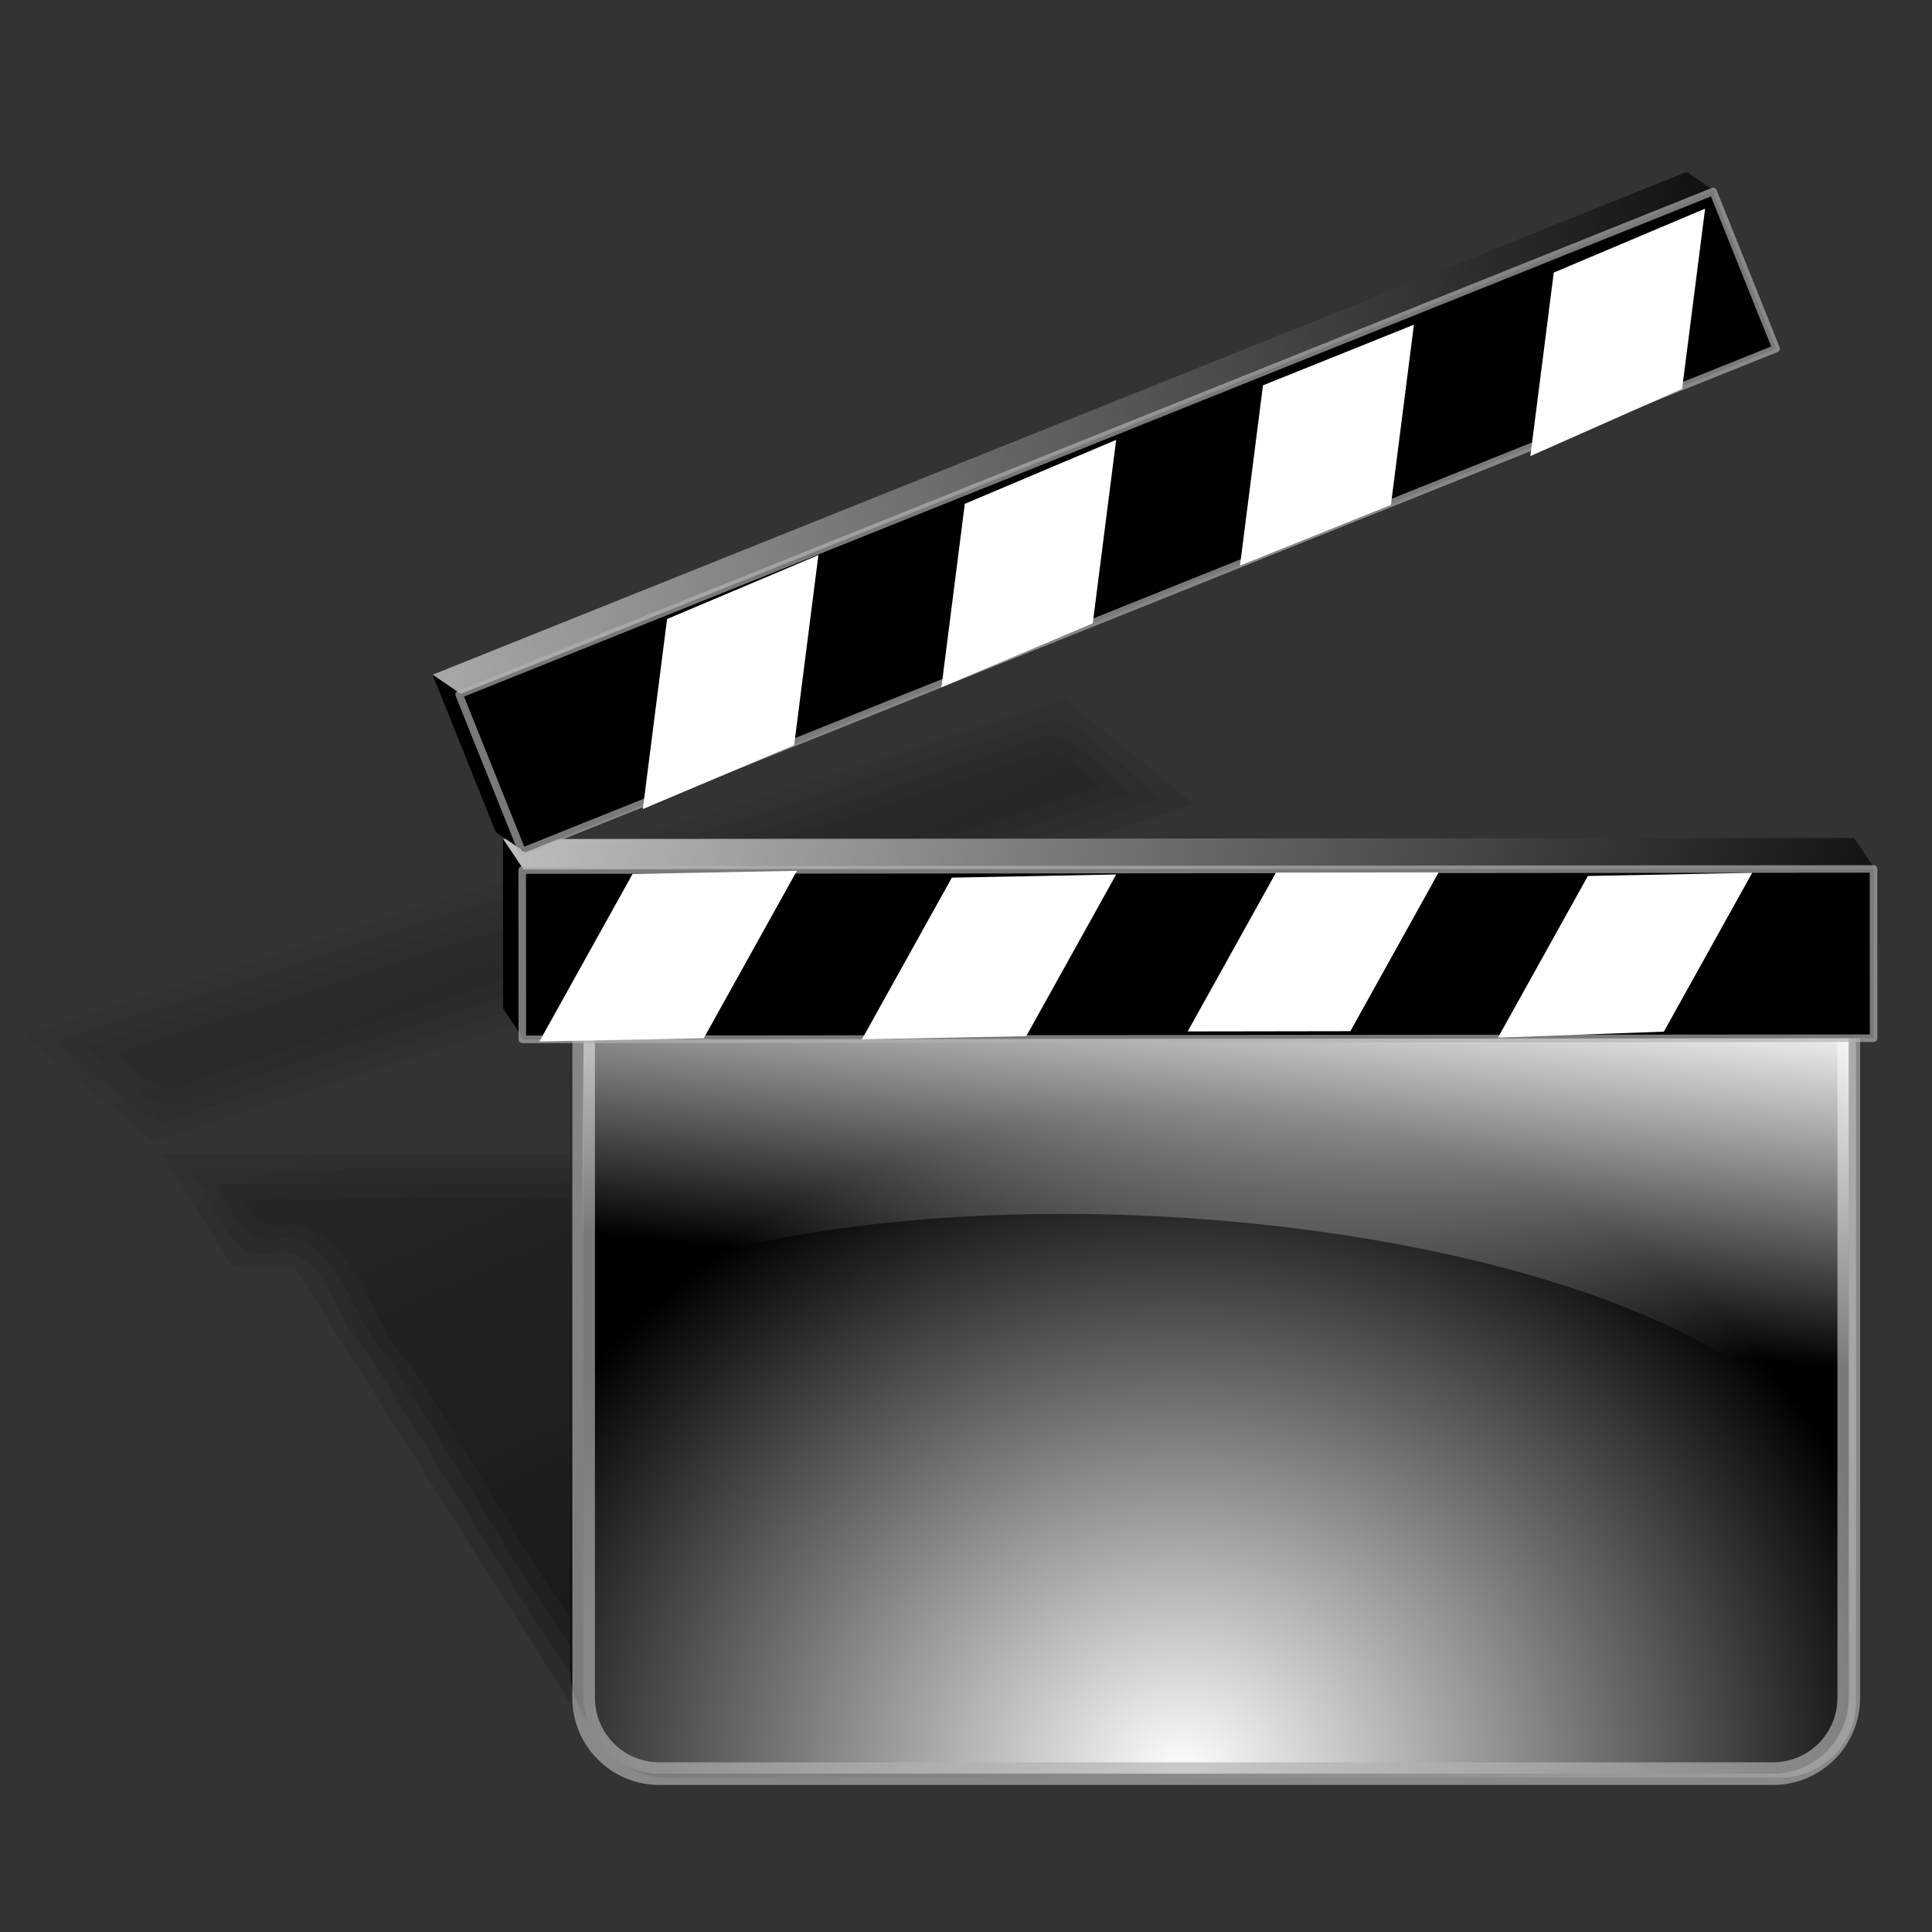 <?xml version="1.0" encoding="UTF-8" standalone="no"?>
<!-- Created with Inkscape (http://www.inkscape.org/) -->
<svg
   xmlns:dc="http://purl.org/dc/elements/1.1/"
   xmlns:cc="http://creativecommons.org/ns#"
   xmlns:rdf="http://www.w3.org/1999/02/22-rdf-syntax-ns#"
   xmlns:svg="http://www.w3.org/2000/svg"
   xmlns="http://www.w3.org/2000/svg"
   xmlns:xlink="http://www.w3.org/1999/xlink"
   xmlns:sodipodi="http://sodipodi.sourceforge.net/DTD/sodipodi-0.dtd"
   xmlns:inkscape="http://www.inkscape.org/namespaces/inkscape"
   id="svg2"
   sodipodi:version="0.32"
   inkscape:version="0.46"
   width="256"
   height="256"
   version="1.0"
   sodipodi:docbase="/media/disk-hda2/svg1/tip"
   sodipodi:docname="cinelerra.svg"
   inkscape:output_extension="org.inkscape.output.svg.inkscape">
  <rect width="100%" height="100%" fill="#333333" stroke="none"/>
  <defs
     id="defs5">
    <linearGradient
       id="linearGradient3500"
       inkscape:collect="always">
      <stop
         id="stop3502"
         offset="0"
         style="stop-color:#000000;stop-opacity:0.2" />
      <stop
         id="stop3504"
         offset="1"
         style="stop-color:#000000;stop-opacity:0.036" />
    </linearGradient>
    <linearGradient
       id="linearGradient3484">
      <stop
         id="stop3486"
         offset="0"
         style="stop-color:#ffffff;stop-opacity:1;" />
      <stop
         id="stop3488"
         offset="1"
         style="stop-color:#ffffff;stop-opacity:0;" />
    </linearGradient>
    <inkscape:perspective
       sodipodi:type="inkscape:persp3d"
       inkscape:vp_x="0 : 128 : 1"
       inkscape:vp_y="0 : 1000 : 0"
       inkscape:vp_z="256 : 128 : 1"
       inkscape:persp3d-origin="128 : 85.333333 : 1"
       id="perspective81" />
    <linearGradient
       id="linearGradient3209"
       inkscape:collect="always">
      <stop
         id="stop3211"
         offset="0"
         style="stop-color:black;stop-opacity:1" />
      <stop
         id="stop3213"
         offset="1"
         style="stop-color:white;stop-opacity:1" />
    </linearGradient>
    <linearGradient
       inkscape:collect="always"
       id="linearGradient3045">
      <stop
         style="stop-color:black;stop-opacity:1"
         offset="0"
         id="stop3047" />
      <stop
         style="stop-color:#a6a6a6;stop-opacity:1"
         offset="1"
         id="stop3049" />
    </linearGradient>
    <linearGradient
       id="linearGradient2937">
      <stop
         id="stop2939"
         offset="0"
         style="stop-color:#ffffff;stop-opacity:1;" />
      <stop
         id="stop2941"
         offset="1"
         style="stop-color:#000000;stop-opacity:1;" />
    </linearGradient>
    <linearGradient
       inkscape:collect="always"
       id="linearGradient2927">
      <stop
         style="stop-color:black;stop-opacity:1;"
         offset="0"
         id="stop2929" />
      <stop
         style="stop-color:black;stop-opacity:0;"
         offset="1"
         id="stop2931" />
    </linearGradient>
    <linearGradient
       inkscape:collect="always"
       xlink:href="#linearGradient2927"
       id="linearGradient2962"
       gradientUnits="userSpaceOnUse"
       x1="-19.654"
       y1="68.028"
       x2="93.993"
       y2="68.028" />
    <linearGradient
       inkscape:collect="always"
       xlink:href="#linearGradient2927"
       id="linearGradient2992"
       gradientUnits="userSpaceOnUse"
       x1="-19.654"
       y1="68.028"
       x2="93.993"
       y2="68.028" />
    <linearGradient
       inkscape:collect="always"
       xlink:href="#linearGradient3209"
       id="linearGradient3171"
       gradientUnits="userSpaceOnUse"
       x1="9.035"
       y1="215.337"
       x2="69.268"
       y2="96.241" />
    <linearGradient
       inkscape:collect="always"
       xlink:href="#linearGradient3045"
       id="linearGradient4504"
       gradientUnits="userSpaceOnUse"
       x1="19.713"
       y1="166.056"
       x2="129.5"
       y2="98.979" />
    <linearGradient
       inkscape:collect="always"
       xlink:href="#linearGradient3045"
       id="linearGradient4506"
       gradientUnits="userSpaceOnUse"
       x1="19.713"
       y1="166.056"
       x2="129.5"
       y2="98.979" />
    <linearGradient
       inkscape:collect="always"
       xlink:href="#linearGradient3045"
       id="linearGradient4508"
       gradientUnits="userSpaceOnUse"
       x1="19.713"
       y1="166.056"
       x2="129.5"
       y2="98.979" />
    <linearGradient
       inkscape:collect="always"
       xlink:href="#linearGradient3045"
       id="linearGradient4510"
       gradientUnits="userSpaceOnUse"
       x1="19.713"
       y1="166.056"
       x2="129.5"
       y2="98.979" />
    <linearGradient
       inkscape:collect="always"
       xlink:href="#linearGradient3045"
       id="linearGradient4512"
       gradientUnits="userSpaceOnUse"
       x1="19.713"
       y1="166.056"
       x2="129.5"
       y2="98.979" />
    <linearGradient
       inkscape:collect="always"
       xlink:href="#linearGradient3045"
       id="linearGradient4514"
       gradientUnits="userSpaceOnUse"
       x1="19.713"
       y1="166.056"
       x2="129.5"
       y2="98.979" />
    <linearGradient
       inkscape:collect="always"
       xlink:href="#linearGradient3045"
       id="linearGradient4516"
       gradientUnits="userSpaceOnUse"
       x1="19.713"
       y1="166.056"
       x2="129.5"
       y2="98.979" />
    <linearGradient
       inkscape:collect="always"
       xlink:href="#linearGradient3045"
       id="linearGradient4518"
       gradientUnits="userSpaceOnUse"
       x1="19.713"
       y1="166.056"
       x2="129.5"
       y2="98.979" />
    <linearGradient
       inkscape:collect="always"
       xlink:href="#linearGradient3045"
       id="linearGradient4520"
       gradientUnits="userSpaceOnUse"
       x1="19.713"
       y1="166.056"
       x2="129.5"
       y2="98.979" />
    <linearGradient
       inkscape:collect="always"
       xlink:href="#linearGradient3045"
       id="linearGradient4522"
       gradientUnits="userSpaceOnUse"
       x1="19.713"
       y1="166.056"
       x2="129.5"
       y2="98.979" />
    <linearGradient
       inkscape:collect="always"
       xlink:href="#linearGradient2937"
       id="linearGradient4526"
       gradientUnits="userSpaceOnUse"
       x1="-21.664"
       y1="43.622"
       x2="105.38"
       y2="69.056" />
    <linearGradient
       inkscape:collect="always"
       xlink:href="#linearGradient2927"
       id="linearGradient4528"
       gradientUnits="userSpaceOnUse"
       x1="-19.654"
       y1="68.028"
       x2="93.993"
       y2="68.028" />
    <linearGradient
       inkscape:collect="always"
       xlink:href="#linearGradient2927"
       id="linearGradient4530"
       gradientUnits="userSpaceOnUse"
       x1="-19.654"
       y1="68.028"
       x2="93.993"
       y2="68.028" />
    <linearGradient
       inkscape:collect="always"
       xlink:href="#linearGradient2927"
       id="linearGradient4532"
       gradientUnits="userSpaceOnUse"
       x1="-19.654"
       y1="68.028"
       x2="93.993"
       y2="68.028" />
    <linearGradient
       inkscape:collect="always"
       xlink:href="#linearGradient2937"
       id="linearGradient4534"
       gradientUnits="userSpaceOnUse"
       x1="-21.664"
       y1="43.622"
       x2="105.38"
       y2="69.056" />
    <linearGradient
       inkscape:collect="always"
       xlink:href="#linearGradient2927"
       id="linearGradient4536"
       gradientUnits="userSpaceOnUse"
       x1="-19.654"
       y1="68.028"
       x2="93.993"
       y2="68.028" />
    <linearGradient
       inkscape:collect="always"
       xlink:href="#linearGradient2927"
       id="linearGradient4538"
       gradientUnits="userSpaceOnUse"
       x1="-19.654"
       y1="68.028"
       x2="93.993"
       y2="68.028" />
    <linearGradient
       inkscape:collect="always"
       xlink:href="#linearGradient2927"
       id="linearGradient4540"
       gradientUnits="userSpaceOnUse"
       x1="-19.654"
       y1="68.028"
       x2="93.993"
       y2="68.028" />
    <inkscape:perspective
       id="perspective10"
       inkscape:persp3d-origin="372.04724 : 350.78739 : 1"
       inkscape:vp_z="744.09448 : 526.18109 : 1"
       inkscape:vp_y="0 : 1000 : 0"
       inkscape:vp_x="0 : 526.18109 : 1"
       sodipodi:type="inkscape:persp3d" />
    <radialGradient
       inkscape:collect="always"
       xlink:href="#linearGradient2937"
       id="radialGradient3281"
       cx="73.762"
       cy="187.138"
       fx="73.762"
       fy="187.138"
       r="52.43"
       gradientTransform="matrix(1.175,2.034343e-2,-1.8239332e-2,1.054,-9.527,-30.471)"
       gradientUnits="userSpaceOnUse" />
    <linearGradient
       inkscape:collect="always"
       xlink:href="#linearGradient3045"
       id="linearGradient3321"
       gradientUnits="userSpaceOnUse"
       x1="19.713"
       y1="166.056"
       x2="129.5"
       y2="98.979" />
    <linearGradient
       inkscape:collect="always"
       xlink:href="#linearGradient3045"
       id="linearGradient3323"
       gradientUnits="userSpaceOnUse"
       x1="19.713"
       y1="166.056"
       x2="129.5"
       y2="98.979" />
    <linearGradient
       inkscape:collect="always"
       xlink:href="#linearGradient3045"
       id="linearGradient3325"
       gradientUnits="userSpaceOnUse"
       x1="19.713"
       y1="166.056"
       x2="129.5"
       y2="98.979" />
    <linearGradient
       inkscape:collect="always"
       xlink:href="#linearGradient3045"
       id="linearGradient3327"
       gradientUnits="userSpaceOnUse"
       x1="19.713"
       y1="166.056"
       x2="129.5"
       y2="98.979" />
    <linearGradient
       inkscape:collect="always"
       xlink:href="#linearGradient3045"
       id="linearGradient3329"
       gradientUnits="userSpaceOnUse"
       x1="19.713"
       y1="166.056"
       x2="129.5"
       y2="98.979" />
    <linearGradient
       inkscape:collect="always"
       xlink:href="#linearGradient3045"
       id="linearGradient3331"
       gradientUnits="userSpaceOnUse"
       x1="19.713"
       y1="166.056"
       x2="129.5"
       y2="98.979" />
    <linearGradient
       inkscape:collect="always"
       xlink:href="#linearGradient3045"
       id="linearGradient3333"
       gradientUnits="userSpaceOnUse"
       x1="19.713"
       y1="166.056"
       x2="129.5"
       y2="98.979" />
    <linearGradient
       inkscape:collect="always"
       xlink:href="#linearGradient3045"
       id="linearGradient3335"
       gradientUnits="userSpaceOnUse"
       x1="19.713"
       y1="166.056"
       x2="129.5"
       y2="98.979" />
    <linearGradient
       inkscape:collect="always"
       xlink:href="#linearGradient3045"
       id="linearGradient3337"
       gradientUnits="userSpaceOnUse"
       x1="19.713"
       y1="166.056"
       x2="129.5"
       y2="98.979" />
    <linearGradient
       inkscape:collect="always"
       xlink:href="#linearGradient3045"
       id="linearGradient3339"
       gradientUnits="userSpaceOnUse"
       x1="19.713"
       y1="166.056"
       x2="129.5"
       y2="98.979" />
    <linearGradient
       inkscape:collect="always"
       xlink:href="#linearGradient3209"
       id="linearGradient3341"
       gradientUnits="userSpaceOnUse"
       x1="9.035"
       y1="215.337"
       x2="69.268"
       y2="96.241" />
    <radialGradient
       inkscape:collect="always"
       xlink:href="#linearGradient2937"
       id="radialGradient3343"
       gradientUnits="userSpaceOnUse"
       gradientTransform="matrix(1.175,2.034343e-2,-1.8239332e-2,1.054,-9.527,-30.471)"
       cx="73.762"
       cy="187.138"
       fx="73.762"
       fy="187.138"
       r="52.43" />
    <linearGradient
       inkscape:collect="always"
       xlink:href="#linearGradient2937"
       id="linearGradient3345"
       gradientUnits="userSpaceOnUse"
       x1="-21.664"
       y1="43.622"
       x2="105.38"
       y2="69.056" />
    <linearGradient
       inkscape:collect="always"
       xlink:href="#linearGradient2927"
       id="linearGradient3347"
       gradientUnits="userSpaceOnUse"
       x1="-19.654"
       y1="68.028"
       x2="93.993"
       y2="68.028" />
    <linearGradient
       inkscape:collect="always"
       xlink:href="#linearGradient2927"
       id="linearGradient3349"
       gradientUnits="userSpaceOnUse"
       x1="-19.654"
       y1="68.028"
       x2="93.993"
       y2="68.028" />
    <linearGradient
       inkscape:collect="always"
       xlink:href="#linearGradient2927"
       id="linearGradient3351"
       gradientUnits="userSpaceOnUse"
       x1="-19.654"
       y1="68.028"
       x2="93.993"
       y2="68.028" />
    <linearGradient
       inkscape:collect="always"
       xlink:href="#linearGradient2927"
       id="linearGradient3353"
       gradientUnits="userSpaceOnUse"
       x1="-19.654"
       y1="68.028"
       x2="93.993"
       y2="68.028" />
    <linearGradient
       inkscape:collect="always"
       xlink:href="#linearGradient2937"
       id="linearGradient3355"
       gradientUnits="userSpaceOnUse"
       x1="-21.664"
       y1="43.622"
       x2="105.38"
       y2="69.056" />
    <linearGradient
       inkscape:collect="always"
       xlink:href="#linearGradient2927"
       id="linearGradient3357"
       gradientUnits="userSpaceOnUse"
       x1="-19.654"
       y1="68.028"
       x2="93.993"
       y2="68.028" />
    <linearGradient
       inkscape:collect="always"
       xlink:href="#linearGradient2927"
       id="linearGradient3359"
       gradientUnits="userSpaceOnUse"
       x1="-19.654"
       y1="68.028"
       x2="93.993"
       y2="68.028" />
    <linearGradient
       inkscape:collect="always"
       xlink:href="#linearGradient2927"
       id="linearGradient3361"
       gradientUnits="userSpaceOnUse"
       x1="-19.654"
       y1="68.028"
       x2="93.993"
       y2="68.028" />
    <linearGradient
       inkscape:collect="always"
       xlink:href="#linearGradient2927"
       id="linearGradient3363"
       gradientUnits="userSpaceOnUse"
       x1="-19.654"
       y1="68.028"
       x2="93.993"
       y2="68.028" />
    <linearGradient
       inkscape:collect="always"
       xlink:href="#linearGradient2937"
       id="linearGradient3401"
       gradientUnits="userSpaceOnUse"
       x1="-21.664"
       y1="43.622"
       x2="105.38"
       y2="69.056" />
    <linearGradient
       inkscape:collect="always"
       xlink:href="#linearGradient2927"
       id="linearGradient3403"
       gradientUnits="userSpaceOnUse"
       x1="-19.654"
       y1="68.028"
       x2="93.993"
       y2="68.028" />
    <linearGradient
       inkscape:collect="always"
       xlink:href="#linearGradient2927"
       id="linearGradient3405"
       gradientUnits="userSpaceOnUse"
       x1="-19.654"
       y1="68.028"
       x2="93.993"
       y2="68.028" />
    <linearGradient
       inkscape:collect="always"
       xlink:href="#linearGradient2927"
       id="linearGradient3407"
       gradientUnits="userSpaceOnUse"
       x1="-19.654"
       y1="68.028"
       x2="93.993"
       y2="68.028" />
    <linearGradient
       inkscape:collect="always"
       xlink:href="#linearGradient2927"
       id="linearGradient3409"
       gradientUnits="userSpaceOnUse"
       x1="-19.654"
       y1="68.028"
       x2="93.993"
       y2="68.028" />
    <linearGradient
       inkscape:collect="always"
       xlink:href="#linearGradient2937"
       id="linearGradient3421"
       gradientUnits="userSpaceOnUse"
       x1="-21.664"
       y1="43.622"
       x2="105.38"
       y2="69.056" />
    <linearGradient
       inkscape:collect="always"
       xlink:href="#linearGradient2927"
       id="linearGradient3423"
       gradientUnits="userSpaceOnUse"
       x1="-19.654"
       y1="68.028"
       x2="93.993"
       y2="68.028" />
    <linearGradient
       inkscape:collect="always"
       xlink:href="#linearGradient2927"
       id="linearGradient3425"
       gradientUnits="userSpaceOnUse"
       x1="-19.654"
       y1="68.028"
       x2="93.993"
       y2="68.028" />
    <linearGradient
       inkscape:collect="always"
       xlink:href="#linearGradient2927"
       id="linearGradient3427"
       gradientUnits="userSpaceOnUse"
       x1="-19.654"
       y1="68.028"
       x2="93.993"
       y2="68.028" />
    <linearGradient
       inkscape:collect="always"
       xlink:href="#linearGradient2927"
       id="linearGradient3429"
       gradientUnits="userSpaceOnUse"
       x1="-19.654"
       y1="68.028"
       x2="93.993"
       y2="68.028" />
    <linearGradient
       inkscape:collect="always"
       xlink:href="#linearGradient3045"
       id="linearGradient3442"
       gradientUnits="userSpaceOnUse"
       x1="19.713"
       y1="166.056"
       x2="129.5"
       y2="98.979" />
    <linearGradient
       inkscape:collect="always"
       xlink:href="#linearGradient3045"
       id="linearGradient3444"
       gradientUnits="userSpaceOnUse"
       x1="19.713"
       y1="166.056"
       x2="129.5"
       y2="98.979" />
    <linearGradient
       inkscape:collect="always"
       xlink:href="#linearGradient3045"
       id="linearGradient3446"
       gradientUnits="userSpaceOnUse"
       x1="19.713"
       y1="166.056"
       x2="129.5"
       y2="98.979" />
    <linearGradient
       inkscape:collect="always"
       xlink:href="#linearGradient3045"
       id="linearGradient3448"
       gradientUnits="userSpaceOnUse"
       x1="19.713"
       y1="166.056"
       x2="129.5"
       y2="98.979" />
    <linearGradient
       inkscape:collect="always"
       xlink:href="#linearGradient3045"
       id="linearGradient3450"
       gradientUnits="userSpaceOnUse"
       x1="19.713"
       y1="166.056"
       x2="129.5"
       y2="98.979" />
    <linearGradient
       inkscape:collect="always"
       xlink:href="#linearGradient3045"
       id="linearGradient3452"
       gradientUnits="userSpaceOnUse"
       x1="19.713"
       y1="166.056"
       x2="129.5"
       y2="98.979" />
    <linearGradient
       inkscape:collect="always"
       xlink:href="#linearGradient3045"
       id="linearGradient3454"
       gradientUnits="userSpaceOnUse"
       x1="19.713"
       y1="166.056"
       x2="129.5"
       y2="98.979" />
    <linearGradient
       inkscape:collect="always"
       xlink:href="#linearGradient3045"
       id="linearGradient3456"
       gradientUnits="userSpaceOnUse"
       x1="19.713"
       y1="166.056"
       x2="129.5"
       y2="98.979" />
    <linearGradient
       inkscape:collect="always"
       xlink:href="#linearGradient3045"
       id="linearGradient3458"
       gradientUnits="userSpaceOnUse"
       x1="19.713"
       y1="166.056"
       x2="129.5"
       y2="98.979" />
    <linearGradient
       inkscape:collect="always"
       xlink:href="#linearGradient3045"
       id="linearGradient3460"
       gradientUnits="userSpaceOnUse"
       x1="19.713"
       y1="166.056"
       x2="129.5"
       y2="98.979" />
    <linearGradient
       inkscape:collect="always"
       xlink:href="#linearGradient3209"
       id="linearGradient3462"
       gradientUnits="userSpaceOnUse"
       x1="9.035"
       y1="215.337"
       x2="69.268"
       y2="96.241" />
    <radialGradient
       inkscape:collect="always"
       xlink:href="#linearGradient2937"
       id="radialGradient3464"
       gradientUnits="userSpaceOnUse"
       gradientTransform="matrix(1.175,2.034343e-2,-1.8239332e-2,1.054,-9.527,-30.471)"
       cx="73.762"
       cy="187.138"
       fx="73.762"
       fy="187.138"
       r="52.43" />
    <radialGradient
       inkscape:collect="always"
       xlink:href="#linearGradient2937"
       id="radialGradient3467"
       gradientUnits="userSpaceOnUse"
       gradientTransform="matrix(1.879,3.2523426e-2,-2.9159565e-2,1.685,23.581,-82.676)"
       cx="73.762"
       cy="187.138"
       fx="73.762"
       fy="187.138"
       r="52.43" />
    <linearGradient
       inkscape:collect="always"
       xlink:href="#linearGradient3484"
       id="linearGradient3490"
       x1="151.482"
       y1="124.102"
       x2="146.397"
       y2="170.888"
       gradientUnits="userSpaceOnUse" />
    <linearGradient
       inkscape:collect="always"
       xlink:href="#linearGradient3500"
       id="linearGradient3498"
       x1="136.756"
       y1="233.102"
       x2="80.332"
       y2="105.494"
       gradientUnits="userSpaceOnUse" />
    <linearGradient
       inkscape:collect="always"
       xlink:href="#linearGradient3500"
       id="linearGradient3508"
       gradientUnits="userSpaceOnUse"
       x1="136.756"
       y1="233.102"
       x2="80.332"
       y2="105.494" />
    <linearGradient
       inkscape:collect="always"
       xlink:href="#linearGradient3500"
       id="linearGradient3512"
       gradientUnits="userSpaceOnUse"
       x1="136.756"
       y1="233.102"
       x2="80.332"
       y2="105.494" />
    <linearGradient
       inkscape:collect="always"
       xlink:href="#linearGradient3500"
       id="linearGradient3516"
       gradientUnits="userSpaceOnUse"
       x1="136.756"
       y1="233.102"
       x2="80.332"
       y2="105.494" />
    <linearGradient
       inkscape:collect="always"
       xlink:href="#linearGradient3500"
       id="linearGradient3520"
       gradientUnits="userSpaceOnUse"
       x1="136.756"
       y1="233.102"
       x2="80.332"
       y2="105.494" />
    <linearGradient
       inkscape:collect="always"
       xlink:href="#linearGradient3500"
       id="linearGradient3524"
       gradientUnits="userSpaceOnUse"
       x1="136.756"
       y1="233.102"
       x2="80.332"
       y2="105.494" />
    <linearGradient
       inkscape:collect="always"
       xlink:href="#linearGradient3500"
       id="linearGradient3528"
       gradientUnits="userSpaceOnUse"
       x1="136.756"
       y1="233.102"
       x2="80.332"
       y2="105.494" />
    <linearGradient
       inkscape:collect="always"
       xlink:href="#linearGradient2937"
       id="linearGradient3530"
       gradientUnits="userSpaceOnUse"
       x1="-81.436"
       y1="37.89"
       x2="105.38"
       y2="69.056" />
    <linearGradient
       inkscape:collect="always"
       xlink:href="#linearGradient2937"
       id="linearGradient3532"
       gradientUnits="userSpaceOnUse"
       x1="-59.578"
       y1="41.938"
       x2="105.38"
       y2="69.056" />
  </defs>
  <sodipodi:namedview
     inkscape:window-height="1025"
     inkscape:window-width="1680"
     inkscape:pageshadow="2"
     inkscape:pageopacity="0.0"
     guidetolerance="10.0"
     gridtolerance="10.0"
     objecttolerance="10.0"
     borderopacity="1.0"
     bordercolor="#666666"
     pagecolor="#ffffff"
     id="base"
     width="256px"
     height="256px"
     inkscape:zoom="3.3984375"
     inkscape:cx="128"
     inkscape:cy="128"
     inkscape:window-x="-5"
     inkscape:window-y="0"
     inkscape:current-layer="svg2"
     showgrid="false" />
  <g
     id="g3534">
    <path
       id="path3522"
       d="M 138.469,99.594 C 97.751,113.351 56.468,126.194 15.531,139.594 C 18.055,142.13 22.11,146.294 25.812,143.094 C 65.812,130.156 105.812,117.219 145.812,104.281 C 143.693,102.538 141.576,99.515 138.469,99.594 z M 191,158.625 C 162.475,159.141 133.825,158.606 105.25,158.829 C 80.823,158.845 56.396,158.86 31.969,158.875 C 33.031,162.17 36.135,162.886 39.062,162.094 C 47.952,164.608 48.765,175.402 54.656,181.188 C 64.329,195.778 72.341,211.756 83.656,225.094 C 94.462,229.791 106.452,225.644 117.781,227.069 C 157.447,226.841 197.12,227.618 236.781,226.719 C 225.216,207.653 212.331,189.17 201.308,169.919 C 202.781,163.98 197.494,156.92 191,158.625 z"
       style="fill:url(#linearGradient3528);fill-opacity:1;stroke:none;stroke-width:3;stroke-linecap:round;stroke-linejoin:round;stroke-miterlimit:4;stroke-dashoffset:0;stroke-opacity:1" />
    <path
       id="path3514"
       d="M 11.531,138.781 C 15.915,141.91 20.284,149.298 26.445,144.993 C 67.567,131.693 108.69,118.393 149.812,105.094 C 145.465,101.959 141.12,94.568 134.961,98.882 C 93.818,112.182 52.675,125.481 11.531,138.781 z M 28.781,156.875 C 30.45,160.407 32.819,165.969 37.781,163.906 C 45.586,164.992 46.244,174.562 51.047,179.356 C 61.437,194.887 70.198,211.789 81.781,226.344 C 91.731,232.067 103.683,227.714 114.531,229.088 C 156.383,228.794 198.884,229.702 240.344,228.625 C 228.175,209.072 215.48,189.447 203.156,169.844 C 204.179,166.276 203.003,162.441 200.125,159.781 C 196.459,154.004 188.211,157.93 182.406,156.79 C 131.198,156.818 79.99,156.847 28.781,156.875 z"
       style="fill:url(#linearGradient3520);fill-opacity:1;stroke:none;stroke-width:3;stroke-linecap:round;stroke-linejoin:round;stroke-miterlimit:4;stroke-dashoffset:0;stroke-opacity:1" />
    <path
       id="path3506"
       d="M 7.281,138.062 C 12.155,141.233 16.533,147.072 21.701,148.661 C 65.832,134.378 109.963,120.095 154.094,105.812 C 149.229,102.644 144.865,96.798 139.705,95.214 C 95.564,109.497 51.422,123.78 7.281,138.062 z M 25,154.875 C 28.783,158.946 29.799,168.051 37,165.906 C 43.229,165.67 44.015,174.285 47.733,177.923 C 58.416,194.213 68.127,211.289 79.375,227.125 C 88.451,234.196 100.801,229.93 111.344,231.094 C 154.264,230.944 197.317,231.391 240.156,230.875 C 244.472,230.395 241.515,225.633 239.767,223.933 C 228.124,205.551 216.496,187.153 204.844,168.781 C 207.713,164.208 201.228,157.829 198.219,154.782 C 140.479,154.813 82.74,154.844 25,154.875 z"
       style="fill:url(#linearGradient3512);fill-opacity:1;stroke:none;stroke-width:3;stroke-linecap:round;stroke-linejoin:round;stroke-miterlimit:4;stroke-dashoffset:0;stroke-opacity:1" />
    <path
       id="path3315"
       d="M 141.059,92.645 L 3.165,137.289 L 20.335,151.232 L 158.229,106.588 L 141.059,92.645 z M 200.315,152.766 L 21.367,152.863 L 30.905,167.893 L 39.021,167.893 C 39.041,167.926 39.062,167.957 39.083,167.99 L 76.004,226.344 C 78.368,230.08 84.76,233.102 90.337,233.102 L 237.841,233.102 C 243.418,233.102 246.016,230.08 243.652,226.344 L 206.731,167.99 C 206.688,167.923 206.624,167.862 206.579,167.796 L 209.854,167.796 L 200.315,152.766 z"
       style="fill:url(#linearGradient3498);fill-opacity:1;stroke:none;stroke-width:3;stroke-linecap:round;stroke-linejoin:round;stroke-miterlimit:4;stroke-dashoffset:0;stroke-opacity:1" />
    <g
       transform="matrix(1.599,0,0,1.599,38.813,-33.961)"
       id="g3109"
       style="fill:url(#linearGradient3462);fill-opacity:1;stroke:none;stroke-width:3;stroke-linecap:round;stroke-linejoin:round;stroke-miterlimit:4;stroke-dashoffset:0;stroke-opacity:1">
      <path
         id="path3111"
         d="M 29.295,98.979 L 121.561,98.979 L 123.229,101.472 L 30.964,101.472 L 29.295,98.979 z"
         style="fill:url(#linearGradient3442)" />
      <path
         id="path3113"
         d="M 121.561,98.979 C 123.749,98.979 125.669,100.084 126.797,101.768 L 128.466,104.261 C 127.338,102.577 125.418,101.472 123.229,101.472 L 121.561,98.979 z"
         style="fill:url(#linearGradient3444)" />
      <path
         id="path3115"
         d="M 126.797,101.768 C 127.467,102.77 127.858,103.975 127.858,105.276 L 129.526,107.769 C 129.526,106.468 129.136,105.263 128.466,104.261 L 126.797,101.768 z"
         style="fill:url(#linearGradient3446)" />
      <path
         id="path3117"
         d="M 127.858,105.276 L 127.858,159.759 L 129.526,162.252 L 129.526,107.769 L 127.858,105.276 z"
         style="fill:url(#linearGradient3448)" />
      <path
         id="path3119"
         d="M 127.858,159.759 C 127.858,163.248 125.049,166.056 121.561,166.056 L 123.229,168.549 C 126.718,168.549 129.526,165.741 129.526,162.252 L 127.858,159.759 z"
         style="fill:url(#linearGradient3450)" />
      <path
         id="path3121"
         d="M 121.561,166.056 L 29.295,166.056 L 30.964,168.549 L 123.229,168.549 L 121.561,166.056 z"
         style="fill:url(#linearGradient3452)" />
      <path
         id="path3123"
         d="M 29.295,166.056 C 27.107,166.056 25.186,164.951 24.058,163.266 L 25.727,165.759 C 26.855,167.444 28.776,168.549 30.964,168.549 L 29.295,166.056 z"
         style="fill:url(#linearGradient3454)" />
      <path
         id="path3125"
         d="M 24.058,163.266 C 23.388,162.265 22.998,161.059 22.998,159.759 L 24.667,162.252 C 24.667,163.552 25.057,164.758 25.727,165.759 L 24.058,163.266 z"
         style="fill:url(#linearGradient3456)" />
      <path
         id="path3127"
         d="M 22.998,159.759 L 22.998,105.276 L 24.667,107.769 L 24.667,162.252 L 22.998,159.759 z"
         style="fill:url(#linearGradient3458)" />
      <path
         id="path3129"
         d="M 22.998,105.276 C 22.998,101.787 25.806,98.979 29.295,98.979 L 30.964,101.472 C 27.475,101.472 24.667,104.28 24.667,107.769 L 22.998,105.276 z"
         style="fill:url(#linearGradient3460)" />
    </g>
    <path
       style="fill:url(#radialGradient3467);fill-opacity:1;stroke:#b2b2b2;stroke-width:3;stroke-linecap:round;stroke-linejoin:round;stroke-miterlimit:4;stroke-dashoffset:0;stroke-opacity:0.68"
       d="M 87.398,127.78 L 234.904,127.78 C 240.482,127.78 244.972,132.27 244.972,137.847 L 244.972,224.95 C 244.972,230.528 240.482,235.018 234.904,235.018 L 87.398,235.018 C 81.821,235.018 77.331,230.528 77.331,224.95 L 77.331,137.847 C 77.331,132.27 81.821,127.78 87.398,127.78 z"
       id="rect3042" />
    <g
       style="fill:url(#linearGradient3429);fill-opacity:1;stroke:none;stroke-width:3;stroke-linecap:round;stroke-linejoin:round;stroke-miterlimit:4;stroke-dashoffset:0;stroke-opacity:1"
       id="g2982"
       transform="matrix(1.599,-1.1656765e-3,1.1656765e-3,1.599,98.007,15.584)">
      <path
         style="fill:url(#linearGradient3532);fill-opacity:1"
         d="M -19.654,59.767 L 92.324,59.767 L 93.993,62.26 L -17.985,62.26 L -19.654,59.767 z"
         id="path2984" />
      <path
         style="fill:url(#linearGradient3423);fill-opacity:1"
         d="M 92.324,59.767 L 92.324,73.795 L 93.993,76.288 L 93.993,62.26 L 92.324,59.767 z"
         id="path2986" />
      <path
         style="fill:url(#linearGradient3425);fill-opacity:1"
         d="M 92.324,73.795 L -19.654,73.795 L -17.985,76.288 L 93.993,76.288 L 92.324,73.795 z"
         id="path2988" />
      <path
         style="fill:url(#linearGradient3427);fill-opacity:1"
         d="M -19.654,73.795 L -19.654,59.767 L -17.985,62.26 L -17.985,76.288 L -19.654,73.795 z"
         id="path2990" />
    </g>
    <path
       sodipodi:nodetypes="ccccccc"
       id="path3480"
       d="M 87.398,127.78 L 234.904,127.78 C 240.482,127.78 244.972,132.27 244.972,137.847 L 244.972,200.822 C 241.872,163.47 125.791,148.586 77.036,172.279 L 77.331,137.847 C 77.331,132.27 81.821,127.78 87.398,127.78 z"
       style="fill:url(#linearGradient3490);fill-opacity:1;stroke:none;stroke-width:3;stroke-linecap:round;stroke-linejoin:round;stroke-miterlimit:4;stroke-dashoffset:0;stroke-opacity:1" />
    <g
       transform="matrix(1.599,0,0,1.599,46.691,-13.827)"
       id="g3014">
      <rect
         height="14.027"
         width="111.978"
         id="rect2760"
         style="fill:#000000;fill-opacity:1;stroke:#b2b2b2;stroke-width:0.626;stroke-linecap:round;stroke-linejoin:round;stroke-miterlimit:4;stroke-dasharray:none;stroke-dashoffset:0;stroke-opacity:0.68"
         transform="matrix(1,-8.523035e-4,8.523035e-4,1,0,0)"
         y="80.761"
         x="14.004" />
      <path
         style="fill:#ffffff;fill-opacity:1;stroke:none;stroke-width:3;stroke-linecap:round;stroke-linejoin:round;stroke-miterlimit:4;stroke-dashoffset:0;stroke-opacity:1"
         d="M 102.384,81.236 L 115.999,80.976 L 108.681,94.136 L 94.932,94.636 L 102.384,81.236 z"
         sodipodi:nodetypes="ccccc"
         id="path2791" />
      <path
         style="fill:#ffffff;fill-opacity:1;stroke:none;stroke-width:3;stroke-linecap:round;stroke-linejoin:round;stroke-miterlimit:4;stroke-dashoffset:0;stroke-opacity:1"
         d="M 76.536,80.96 L 90.018,80.939 L 82.7,94.099 L 69.218,94.12 L 76.536,80.96 z"
         sodipodi:nodetypes="ccccc"
         id="path2793" />
      <path
         style="fill:#ffffff;fill-opacity:1;stroke:none;stroke-width:3;stroke-linecap:round;stroke-linejoin:round;stroke-miterlimit:4;stroke-dashoffset:0;stroke-opacity:1"
         d="M 49.678,81.374 L 63.293,81.114 L 55.842,94.513 L 42.226,94.773 L 49.678,81.374 z"
         sodipodi:nodetypes="ccccc"
         id="path2795" />
      <path
         style="fill:#ffffff;fill-opacity:1;stroke:none;stroke-width:3;stroke-linecap:round;stroke-linejoin:round;stroke-miterlimit:4;stroke-dashoffset:0;stroke-opacity:1"
         d="M 23.218,81.071 L 36.834,80.81 L 29.116,94.688 L 15.501,94.949 L 23.218,81.071 z"
         sodipodi:nodetypes="ccccc"
         id="path2797" />
    </g>
    <g
       style="fill:url(#linearGradient3409);fill-opacity:1;stroke:none;stroke-width:3;stroke-linecap:round;stroke-linejoin:round;stroke-miterlimit:4;stroke-dashoffset:0;stroke-opacity:1"
       transform="matrix(1.484,-0.595,0.595,1.484,50.926,-10.982)"
       id="g2854">
      <path
         style="fill:url(#linearGradient3530);fill-opacity:1"
         id="path2856"
         d="M -19.654,59.767 L 92.324,59.767 L 93.993,62.26 L -17.985,62.26 L -19.654,59.767 z" />
      <path
         style="fill:url(#linearGradient3403);fill-opacity:1"
         id="path2858"
         d="M 92.324,59.767 L 92.324,73.795 L 93.993,76.288 L 93.993,62.26 L 92.324,59.767 z" />
      <path
         style="fill:url(#linearGradient3405);fill-opacity:1"
         id="path2860"
         d="M 92.324,73.795 L -19.654,73.795 L -17.985,76.288 L 93.993,76.288 L 92.324,73.795 z" />
      <path
         style="fill:url(#linearGradient3407);fill-opacity:1"
         id="path2862"
         d="M -19.654,73.795 L -19.654,59.767 L -17.985,62.26 L -17.985,76.288 L -19.654,73.795 z" />
    </g>
    <path
       style="fill:#000000;fill-opacity:1;stroke:#b2b2b2;stroke-width:1;stroke-linecap:round;stroke-linejoin:round;stroke-miterlimit:4;stroke-dashoffset:0;stroke-opacity:0.68;stroke-dasharray:none"
       d="M 60.839,92.025 L 226.991,25.376 L 235.34,46.19 L 69.188,112.839 L 60.839,92.025 z"
       id="rect1873" />
    <path
       style="fill:#ffffff;fill-opacity:1;stroke:none;stroke-width:3;stroke-linecap:round;stroke-linejoin:round;stroke-miterlimit:4;stroke-dashoffset:0;stroke-opacity:1"
       d="M 88.389,82.024 L 108.443,73.551 L 105.231,98.734 L 85.176,107.206 L 88.389,82.024 z"
       sodipodi:nodetypes="ccccc"
       id="rect2776" />
    <path
       style="fill:#ffffff;fill-opacity:1;stroke:none;stroke-width:3;stroke-linecap:round;stroke-linejoin:round;stroke-miterlimit:4;stroke-dashoffset:0;stroke-opacity:1"
       d="M 127.842,66.759 L 147.897,58.286 L 144.795,82.601 L 124.741,91.074 L 127.842,66.759 z"
       sodipodi:nodetypes="ccccc"
       id="rect2774" />
    <path
       style="fill:#ffffff;fill-opacity:1;stroke:none;stroke-width:3;stroke-linecap:round;stroke-linejoin:round;stroke-miterlimit:4;stroke-dashoffset:0;stroke-opacity:1"
       d="M 167.351,51.06 L 187.351,43.022 L 184.304,66.902 L 164.305,74.941 L 167.351,51.06 z"
       sodipodi:nodetypes="ccccc"
       id="rect2772" />
    <path
       style="fill:#ffffff;fill-opacity:1;stroke:none;stroke-width:3;stroke-linecap:round;stroke-linejoin:round;stroke-miterlimit:4;stroke-dashoffset:0;stroke-opacity:1"
       d="M 205.881,36.119 L 225.936,27.646 L 222.89,51.526 L 202.78,60.434 L 205.881,36.119 z"
       sodipodi:nodetypes="ccccc"
       id="rect2766" />
  </g>
  <g
     id="layer1"
     inkscape:label="Layer 1"
     transform="translate(1.746,-0.111)">
    <path
       sodipodi:nodetypes="cccccccccsssccccccssscccccc"
       id="text2383"
       d="M 10.338,-10.63 L 10.37,-10.599 L 6.95,-1.414 L 8.388,-1.386 L 9.625,-4.536 L 12.857,-4.536 L 14.083,-1.386 L 15.521,-1.386 L 14.245,-4.568 C 15.011,-4.662 15.614,-4.895 16.057,-5.286 C 16.645,-5.801 16.932,-6.56 16.932,-7.568 C 16.932,-8.566 16.645,-9.334 16.057,-9.849 C 15.474,-10.368 14.607,-10.63 13.463,-10.63 L 11.932,-10.63 L 10.37,-10.63 L 10.338,-10.63 z M 12.37,-9.505 L 13.463,-9.505 C 14.106,-9.505 14.612,-9.338 14.963,-9.005 C 15.314,-8.672 15.495,-8.178 15.495,-7.568 C 15.495,-6.952 15.314,-6.494 14.963,-6.161 C 14.677,-5.89 14.288,-5.742 13.807,-5.693 L 12.37,-9.505 z M 11.14,-8.682 L 12.326,-5.692 L 9.948,-5.635 L 11.14,-8.682 z"
       style="font-size:14px;font-style:normal;font-weight:normal;fill:#000000;fill-opacity:1;stroke:none;stroke-width:1px;stroke-linecap:butt;stroke-linejoin:miter;stroke-opacity:1;font-family:Bitstream Vera Sans" />
  </g>
</svg>
